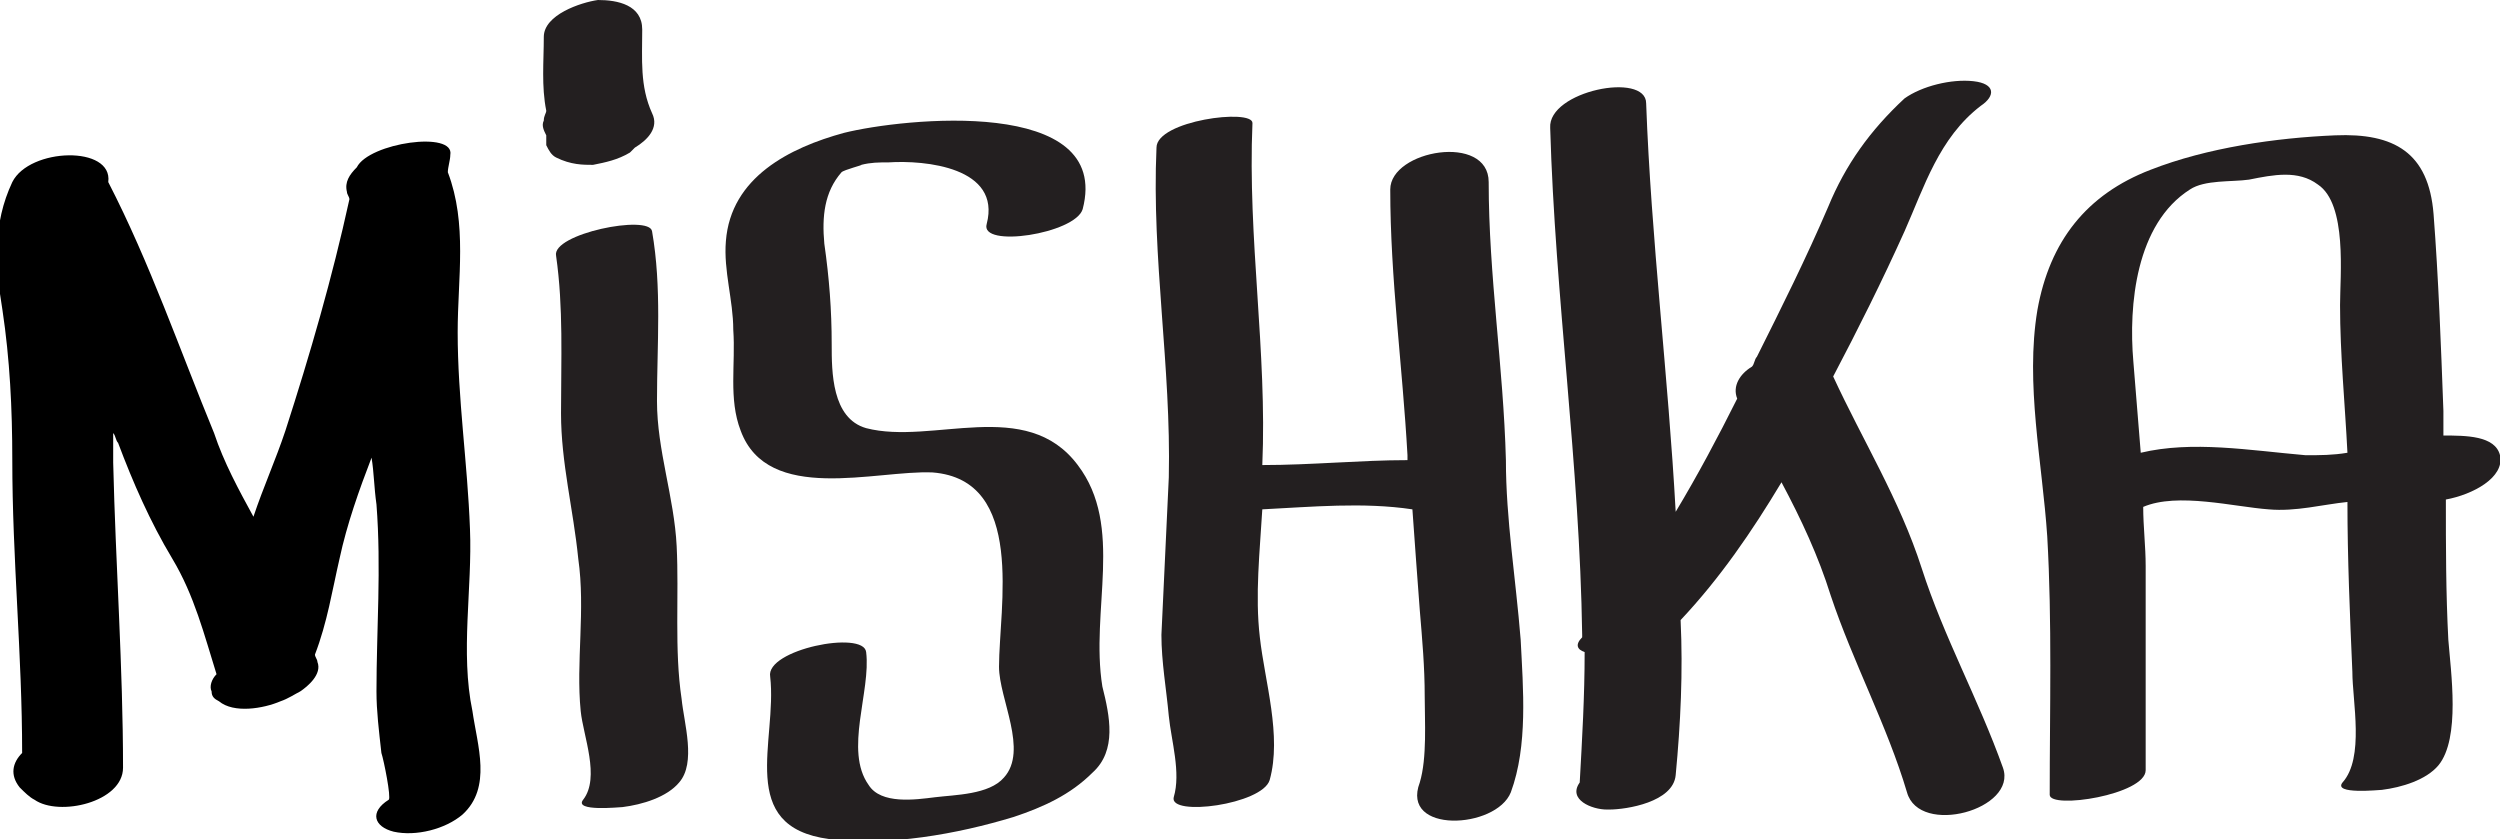 <?xml version="1.0" encoding="utf-8"?>
<!-- Generator: Adobe Illustrator 23.0.3, SVG Export Plug-In . SVG Version: 6.00 Build 0)  -->
<svg version="1.1" id="Layer_1" xmlns="http://www.w3.org/2000/svg" xmlns:xlink="http://www.w3.org/1999/xlink" x="0px" y="0px"
	 viewBox="0 0 101.6 34.1" enable-background="new 0 0 101.6 34.1" xml:space="preserve">
<g>
	<path d="M19.1,21.5c-0.1-2.7-0.5-5.3-0.5-8c0-2.2,0.4-4.4-0.4-6.5c0-0.2,0.1-0.5,0.1-0.7c0.2-1-3.3-0.5-3.8,0.5
		c-0.3,0.3-0.5,0.6-0.4,1c0,0.1,0.1,0.2,0.1,0.3c-0.7,3.2-1.6,6.3-2.6,9.4c-0.4,1.2-0.9,2.3-1.3,3.5c-0.6-1.1-1.2-2.2-1.6-3.4
		c-1.4-3.4-2.6-6.9-4.3-10.2c0.2-1.5-3.2-1.4-3.9,0c-0.8,1.7-0.7,3.4-0.4,5.2c0.3,2,0.4,4,0.4,6.1c0,4,0.4,7.9,0.4,11.9
		c-0.4,0.4-0.5,0.9-0.1,1.4c0.2,0.2,0.4,0.4,0.6,0.5C2.4,33.2,5,32.6,5,31.2c0-4.1-0.3-8.2-0.4-12.4c0-0.4,0-0.8,0-1.2
		c0.1,0.1,0.1,0.3,0.2,0.4c0.6,1.6,1.3,3.2,2.2,4.7c0.9,1.5,1.3,3.1,1.8,4.7c-0.2,0.2-0.3,0.5-0.2,0.7c0,0.2,0.1,0.3,0.3,0.4
		c0.6,0.5,1.8,0.3,2.5,0c0.3-0.1,0.6-0.3,0.8-0.4c0.3-0.2,0.9-0.7,0.7-1.2c0-0.1-0.1-0.2-0.1-0.3c0.5-1.3,0.7-2.6,1-3.9
		c0.3-1.4,0.8-2.8,1.3-4.1c0.1,0.6,0.1,1.2,0.2,1.9c0.2,2.6,0,5.1,0,7.6c0,0.8,0.1,1.6,0.2,2.5c0.1,0.3,0.4,1.8,0.3,1.9
		C15,33,15.2,33.6,16,33.8c0.9,0.2,2.1-0.1,2.8-0.7c1.2-1.1,0.6-2.8,0.4-4.2C18.7,26.5,19.2,23.9,19.1,21.5z"/>
	<path fill="#231F20" d="M27.5,22.2c-0.1-2-0.8-3.9-0.8-5.9c0-2.3,0.2-4.6-0.2-6.9c-0.1-0.7-4.1,0.1-3.9,1c0.3,2.1,0.2,4.2,0.2,6.4
		c0,2,0.5,3.9,0.7,5.9c0.3,2.1-0.1,4.2,0.1,6.2c0.1,1,0.8,2.7,0.1,3.6c-0.4,0.5,1.5,0.3,1.6,0.3c0.8-0.1,1.8-0.4,2.3-1
		c0.7-0.8,0.2-2.4,0.1-3.4C27.4,26.4,27.6,24.2,27.5,22.2z"/>
	<path fill="#231F20" d="M43.8,18.9c-2.1-2.8-5.9-0.8-8.6-1.5c-1.4-0.4-1.4-2.3-1.4-3.4c0-1.4-0.1-2.7-0.3-4.1
		c-0.1-1.1,0-2.1,0.7-2.9c0.1-0.1,0.9-0.3,0.8-0.3c0.4-0.1,0.7-0.1,1.1-0.1c1.5-0.1,4.6,0.2,4,2.5c-0.3,1,3.6,0.4,3.9-0.6
		c1.2-4.6-7.3-3.7-9.7-3.1c-2.2,0.6-4.6,1.8-4.8,4.4c-0.1,1.2,0.3,2.4,0.3,3.6c0.1,1.4-0.2,2.8,0.3,4.1c1.1,3,5.5,1.6,7.8,1.7
		c3.8,0.3,2.7,5.5,2.7,7.9c0,1.3,1.2,3.4,0.2,4.5c-0.6,0.7-2,0.7-2.8,0.8c-0.8,0.1-2.2,0.3-2.7-0.5c-1-1.4,0.1-3.8-0.1-5.4
		c-0.1-0.9-4.1-0.1-3.9,1c0.3,2.6-1.4,6.1,2.4,6.6c2.4,0.3,5.2-0.2,7.5-0.9c1.2-0.4,2.3-0.9,3.2-1.8c1-0.9,0.7-2.3,0.4-3.5
		C44.3,24.8,45.7,21.4,43.8,18.9z"/>
	<path fill="#231F20" d="M61.2,18.7c-0.1-3.8-0.7-7.5-0.7-11.3c0-2-4-1.3-4,0.3c0,3.6,0.5,7.2,0.7,10.8c0,0.1,0,0.1,0,0.2
		c-1.9,0-3.9,0.2-5.9,0.2c0.2-4.6-0.6-9.2-0.4-13.9c0-0.6-3.9-0.1-3.9,1c-0.2,4.5,0.6,8.9,0.5,13.4c-0.1,2.1-0.2,4.3-0.3,6.4
		c0,1.1,0.2,2.2,0.3,3.3c0.1,1,0.5,2.3,0.2,3.3c-0.2,0.8,3.6,0.3,3.9-0.7c0.5-1.8-0.2-4-0.4-5.8c-0.2-1.7,0-3.5,0.1-5.2
		c2-0.1,4.1-0.3,6.1,0c0.1,1.4,0.2,2.8,0.3,4.1c0.1,1.2,0.2,2.3,0.2,3.5c0,1,0.1,2.5-0.2,3.5c-0.8,2.1,3.1,1.9,3.7,0.4
		c0.7-1.9,0.5-4.2,0.4-6.2C61.6,23.5,61.2,21.1,61.2,18.7z"/>
	<path fill="#231F20" d="M78.1,23.1c-0.9-2.8-2.4-5.2-3.6-7.8c1-1.9,2-3.9,2.9-5.9c0.8-1.8,1.4-3.8,3.1-5.1c0.6-0.4,0.6-0.9-0.3-1
		c-0.9-0.1-2.1,0.2-2.8,0.7C76,5.3,75,6.7,74.3,8.4c-0.9,2.1-1.9,4.1-2.9,6.1c-0.1,0.1-0.1,0.3-0.2,0.4c-0.5,0.3-0.8,0.8-0.6,1.3
		c-0.8,1.6-1.6,3.1-2.5,4.6c-0.3-5.5-1-11.1-1.2-16.6c0-1.3-4-0.5-3.9,1c0.2,6.9,1.2,13.7,1.3,20.6c0,0,0,0,0,0.1
		c-0.3,0.3-0.2,0.5,0.1,0.6c0,1.8-0.1,3.5-0.2,5.3c-0.5,0.7,0.5,1.1,1.1,1.1c0,0,0.1,0,0.1,0c0.7,0,2.6-0.3,2.7-1.4
		c0.2-2.1,0.3-4.2,0.2-6.3c1.6-1.7,2.9-3.6,4.1-5.6c0.8,1.5,1.5,3,2,4.6c0.9,2.7,2.3,5.3,3.1,8c0.5,1.8,4.5,0.7,3.9-1
		C80.4,28.4,79,25.9,78.1,23.1z"/>
	<path fill="#231F20" d="M101.6,18.5c-0.2-0.8-1.4-0.8-2.3-0.8c0-0.3,0-0.7,0-1c-0.1-2.7-0.2-5.4-0.4-8c-0.2-2.5-1.6-3.3-4-3.2
		c-2.4,0.1-5.2,0.5-7.5,1.4c-2.6,1-4.1,2.9-4.6,5.7c-0.5,3,0.2,6.2,0.4,9.2c0.2,3.5,0.1,7,0.1,10.5c0,0.6,3.9,0,3.9-1
		c0-2.8,0-5.6,0-8.3c0-0.8-0.1-1.6-0.1-2.4c1.4-0.6,3.7,0,5.1,0.1c1.1,0.1,2.2-0.2,3.2-0.3c0,2.3,0.1,4.6,0.2,6.9
		c0,1.2,0.5,3.5-0.4,4.5c-0.4,0.5,1.5,0.3,1.6,0.3c0.8-0.1,1.8-0.4,2.3-1c0.9-1.1,0.5-3.8,0.4-5.1c-0.1-1.9-0.1-3.8-0.1-5.7
		C100.5,20.1,101.8,19.4,101.6,18.5z M87,18.4c-0.1-1.2-0.2-2.5-0.3-3.7c-0.2-2.3,0.1-5.6,2.3-7c0.6-0.4,1.7-0.3,2.4-0.4
		c1-0.2,2-0.4,2.8,0.2c1.2,0.8,0.9,3.7,0.9,4.9c0,2,0.2,4,0.3,6c-0.6,0.1-1.1,0.1-1.7,0.1C91.4,18.3,89.1,17.9,87,18.4z"/>
	<path fill="#231F20" d="M24.1,6.7c0.5-0.1,1-0.2,1.5-0.5C25.7,6.1,25.8,6,25.8,6c0.5-0.3,1-0.8,0.7-1.4c-0.5-1.1-0.4-2.2-0.4-3.4
		c0-1-1-1.2-1.8-1.2c-0.7,0.1-2.2,0.6-2.2,1.5c0,1-0.1,2,0.1,3c0,0.1-0.1,0.2-0.1,0.4c-0.1,0.2,0,0.4,0.1,0.6c0,0,0,0.1,0,0.1
		c0,0.1,0,0.2,0,0.3c0.1,0.2,0.2,0.4,0.4,0.5C23.2,6.7,23.7,6.7,24.1,6.7z"/>
</g>
</svg>
